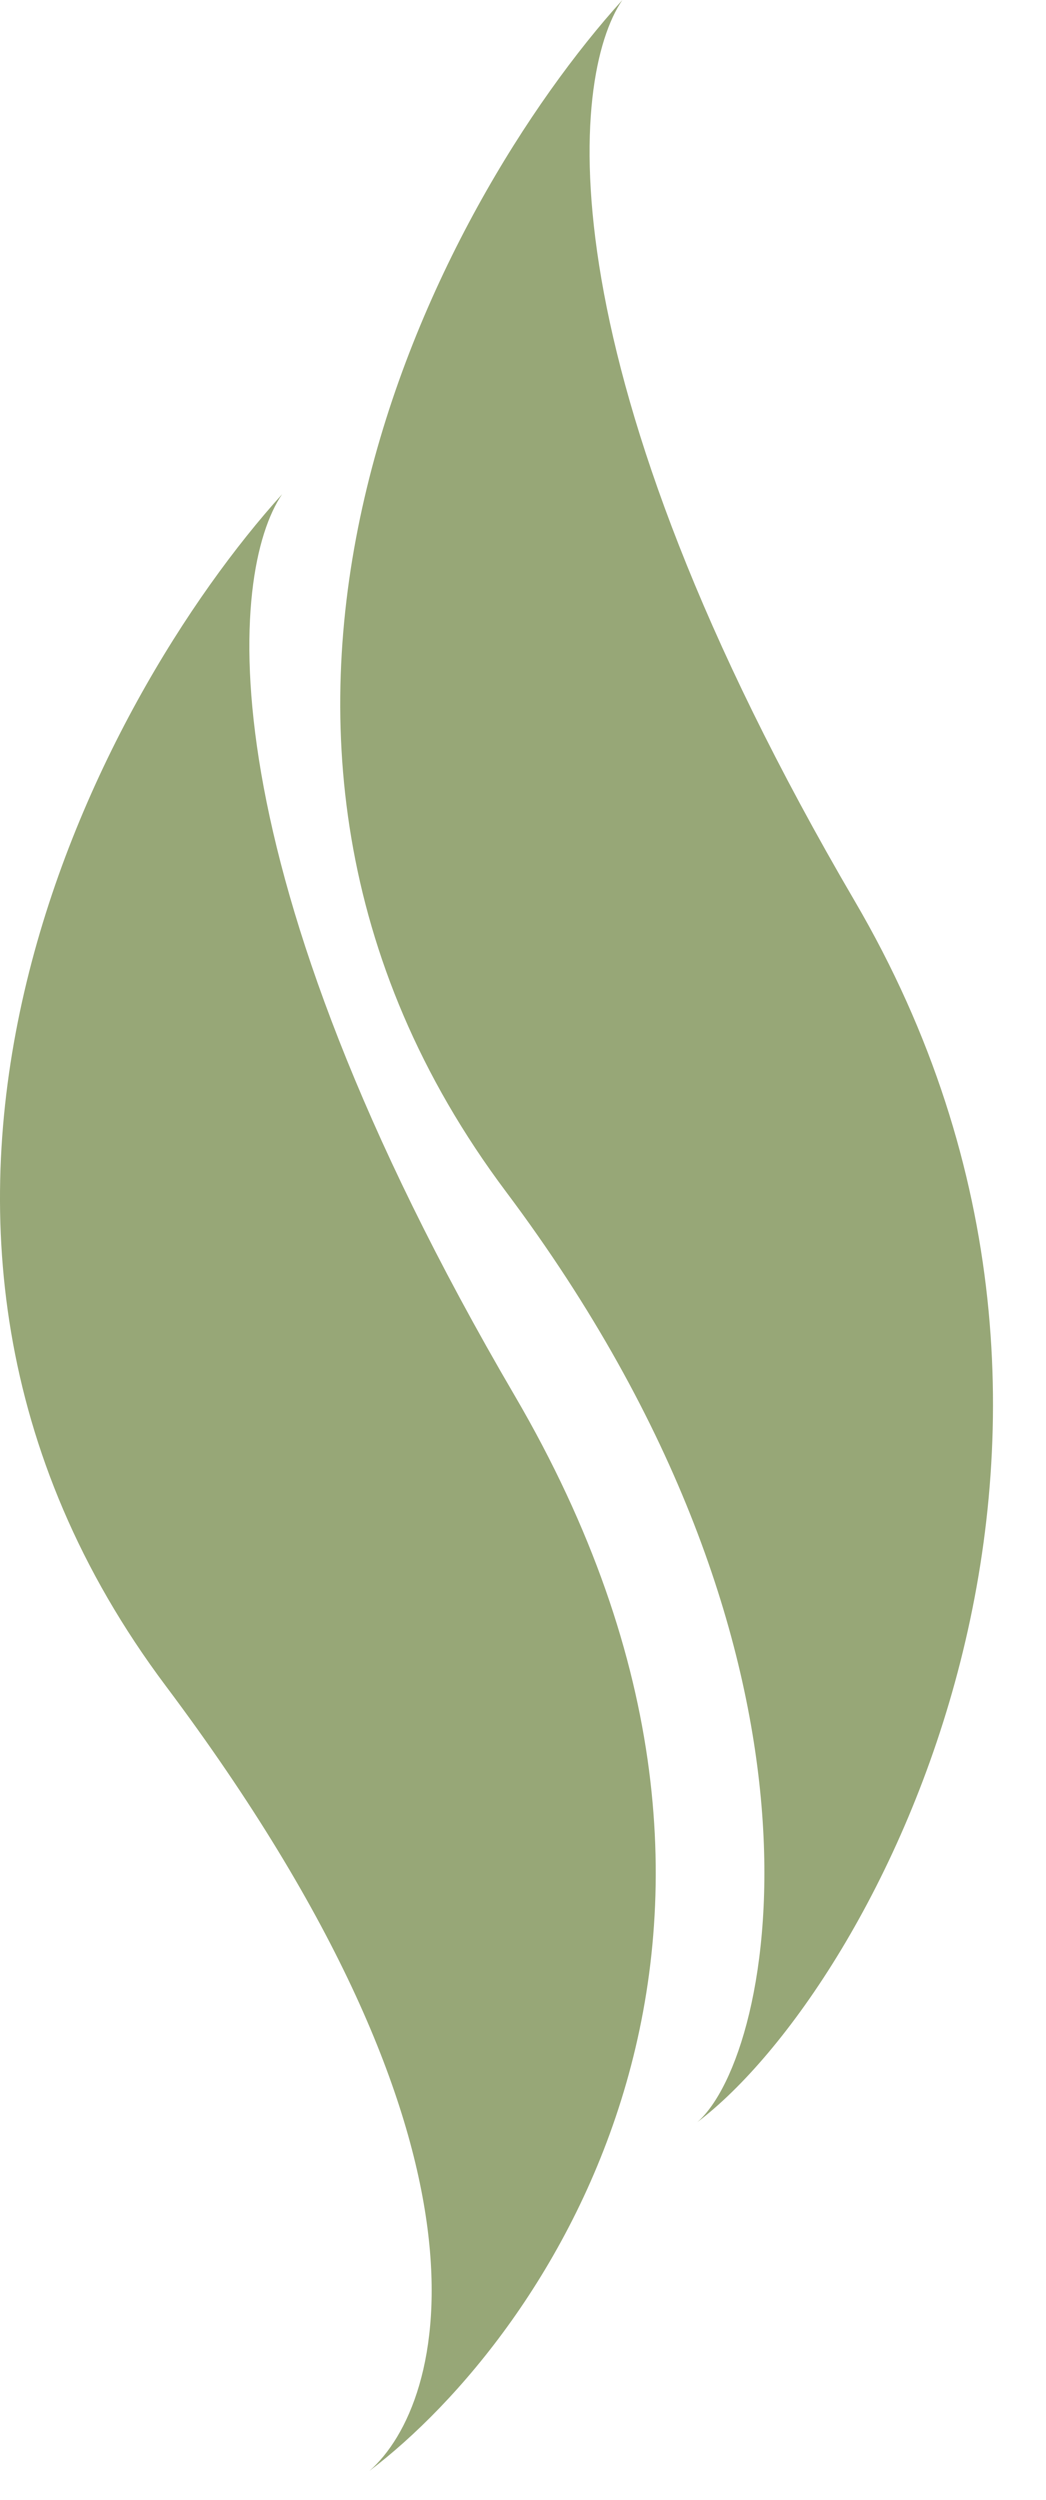 <svg width="18" height="43" viewBox="0 0 18 43" fill="none" xmlns="http://www.w3.org/2000/svg">
<path fill-rule="evenodd" clip-rule="evenodd" d="M10.71 0C7.543 3.5 2.71 12.5 8.71 20.5C14.71 28.5 13.333 35.333 12 36.5C15.077 34.167 20.094 24.7 14.71 15.5C9.325 6.3 9.8 1.333 10.71 0ZM4.855 8.5C1.688 12 -3.145 21 2.855 29C8.855 37 7.688 41.333 6.355 42.5C9.432 40.167 14.239 33.2 8.855 24C3.471 14.8 3.945 9.833 4.855 8.5Z" fill="#97A777"/>
</svg>
